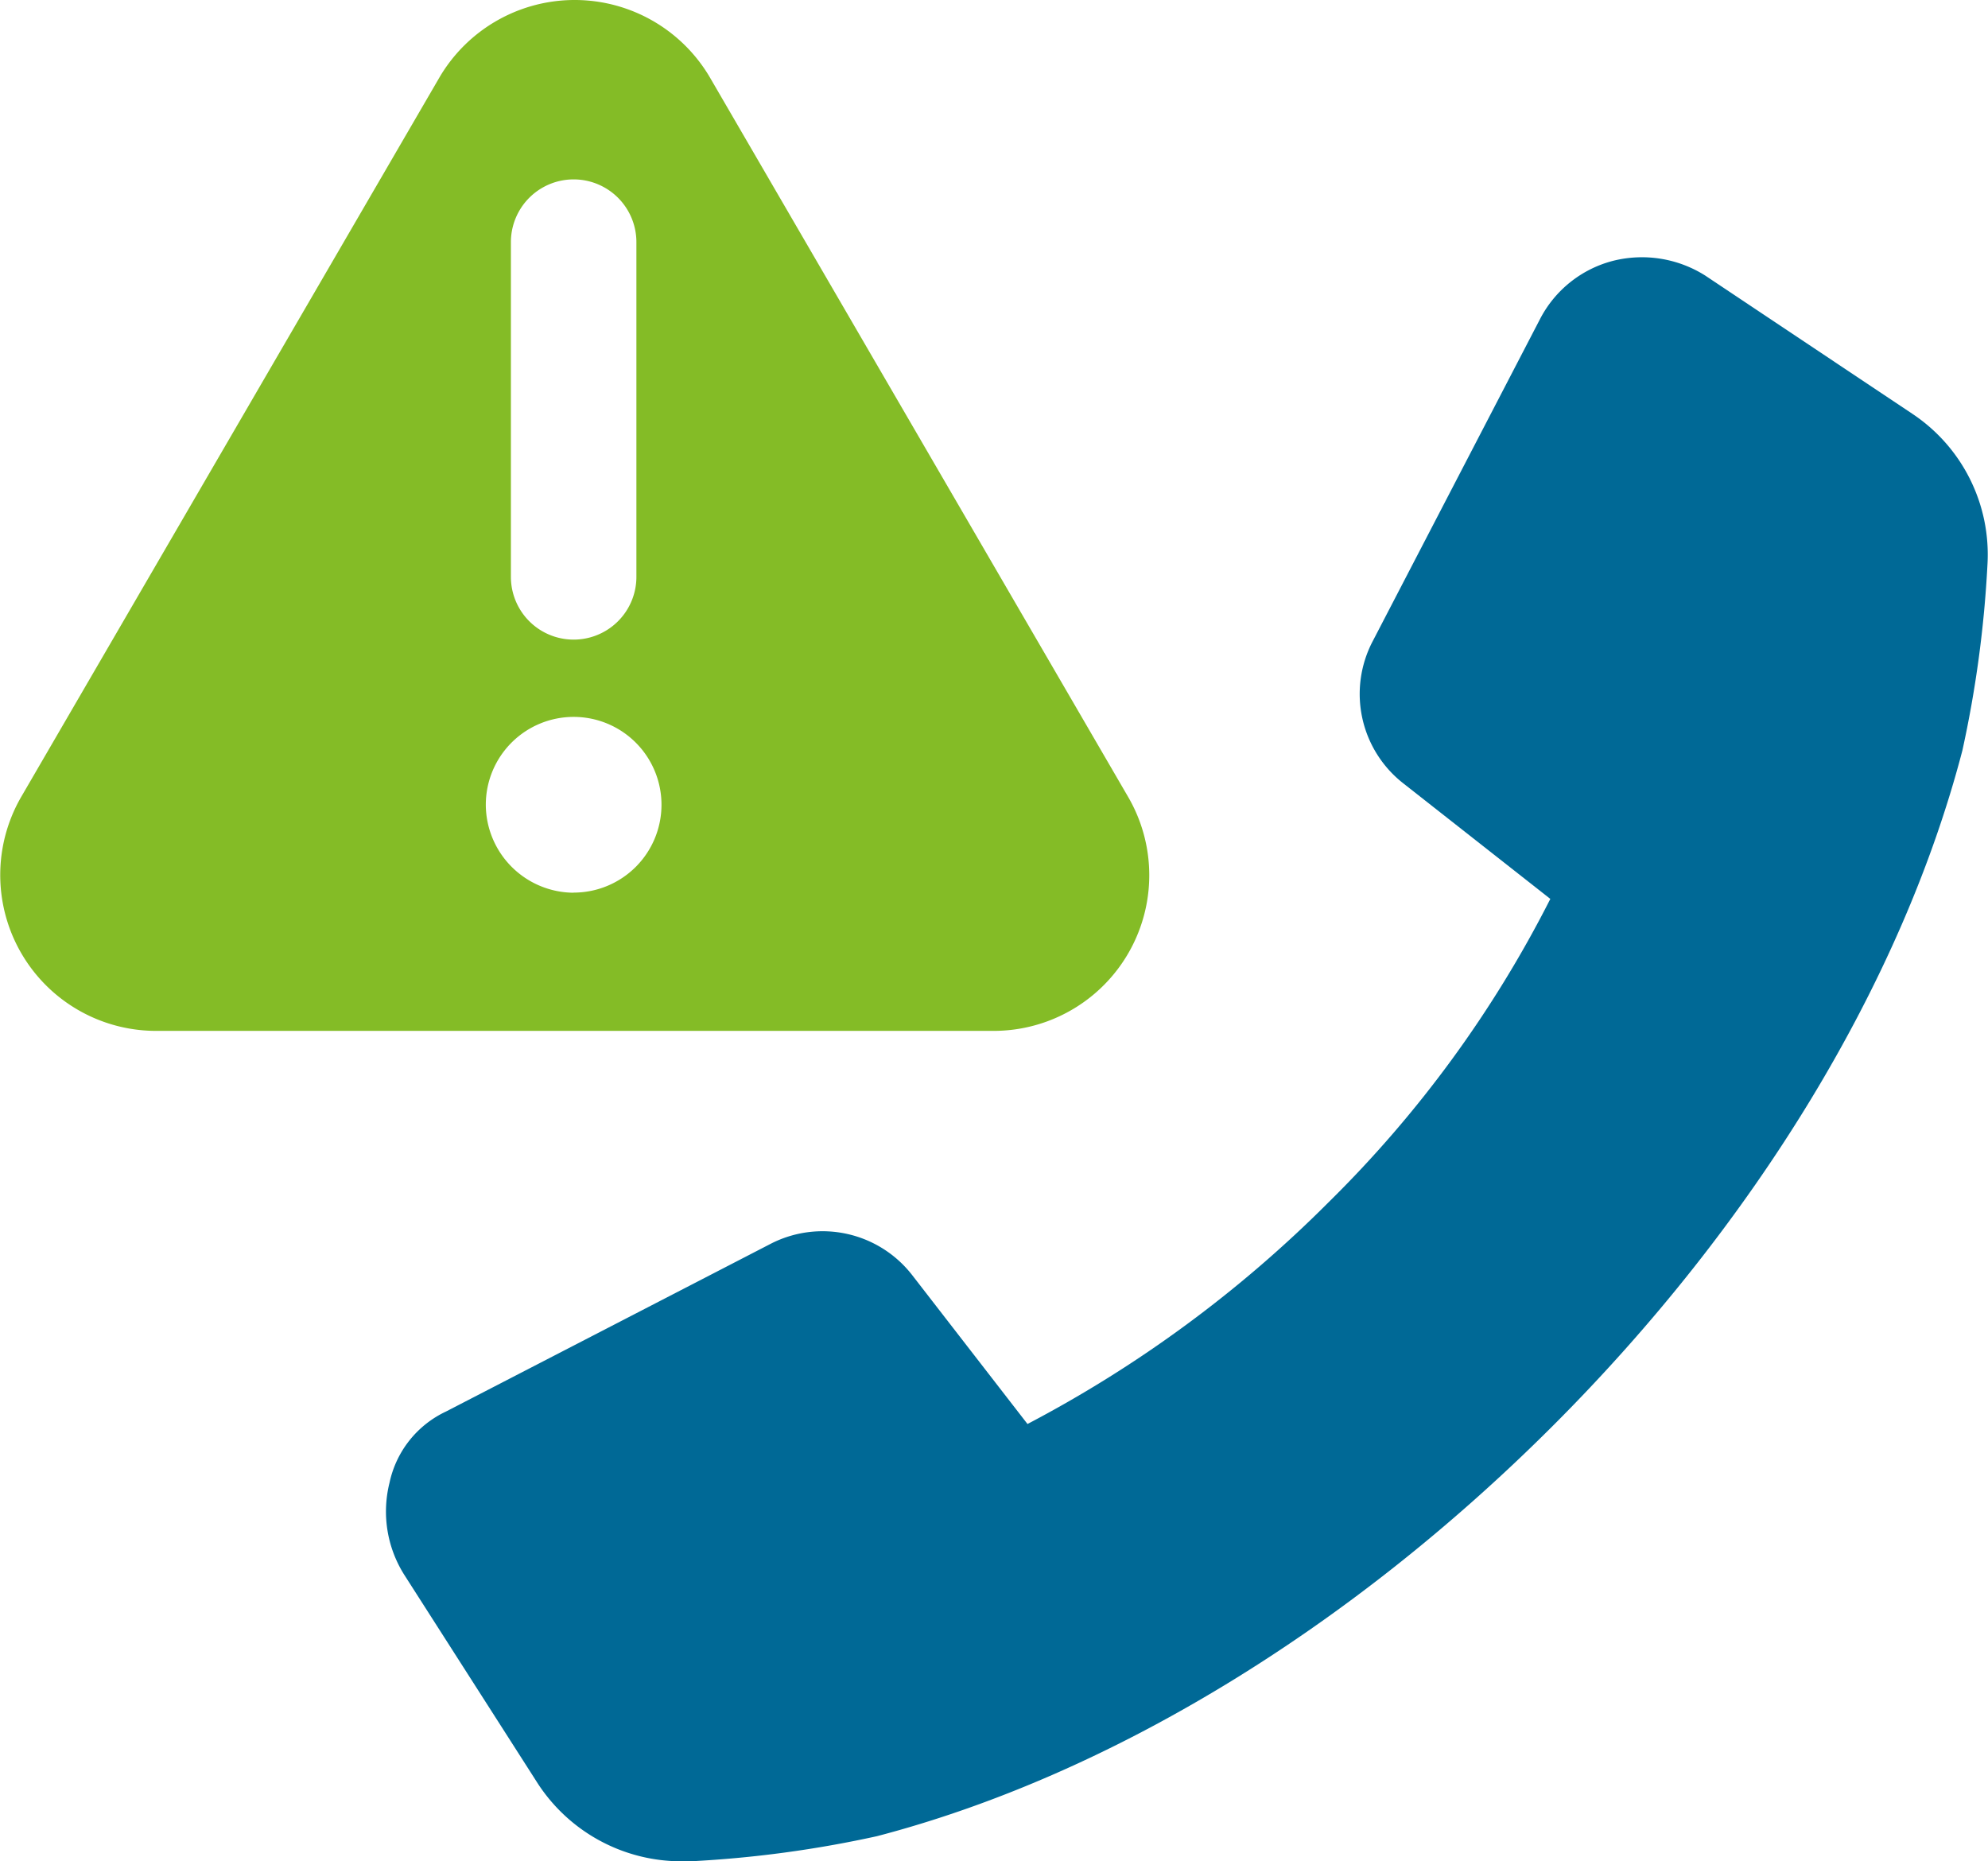 <svg id="Group_1455" data-name="Group 1455" xmlns="http://www.w3.org/2000/svg" width="49.519" height="46.357" viewBox="0 0 49.519 46.357">
  <path id="Path_424" data-name="Path 424" d="M3.98,46.571,12.055,42.4a2.826,2.826,0,0,1,3.543.782l2.866,3.7a30.8,30.8,0,0,0,7.5-5.523,29.007,29.007,0,0,0,5.523-7.555l-3.647-2.866a2.826,2.826,0,0,1-.782-3.543l4.168-8.024a2.85,2.85,0,0,1,1.824-1.459,2.953,2.953,0,0,1,2.292.365L40.5,21.719a4.211,4.211,0,0,1,1.876,3.751,28.314,28.314,0,0,1-.625,4.637C40.242,35.89,36.6,41.882,31.541,46.936S20.5,55.637,14.713,57.148a28.313,28.313,0,0,1-4.637.625H9.815a4.266,4.266,0,0,1-3.543-1.928l-3.334-5.21a2.953,2.953,0,0,1-.365-2.292A2.542,2.542,0,0,1,3.98,46.571Z" transform="translate(7.13 -11.416)" fill="#006996"/>
  <path id="Path_425" data-name="Path 425" d="M43.108,25.362,53.528,7.44a3.906,3.906,0,0,1,6.721,0l10.42,17.923A3.877,3.877,0,0,1,67.335,31.2H46.494A3.883,3.883,0,0,1,43.108,25.362ZM58.426,11.556a1.563,1.563,0,1,0-3.126,0v8.336a1.563,1.563,0,1,0,3.126,0Zm-1.563,16.2a2.188,2.188,0,1,0-2.188-2.188A2.2,2.2,0,0,0,56.863,27.759Z" transform="translate(-42.574 -5.525)" fill="#84bc26"/>
</svg>

